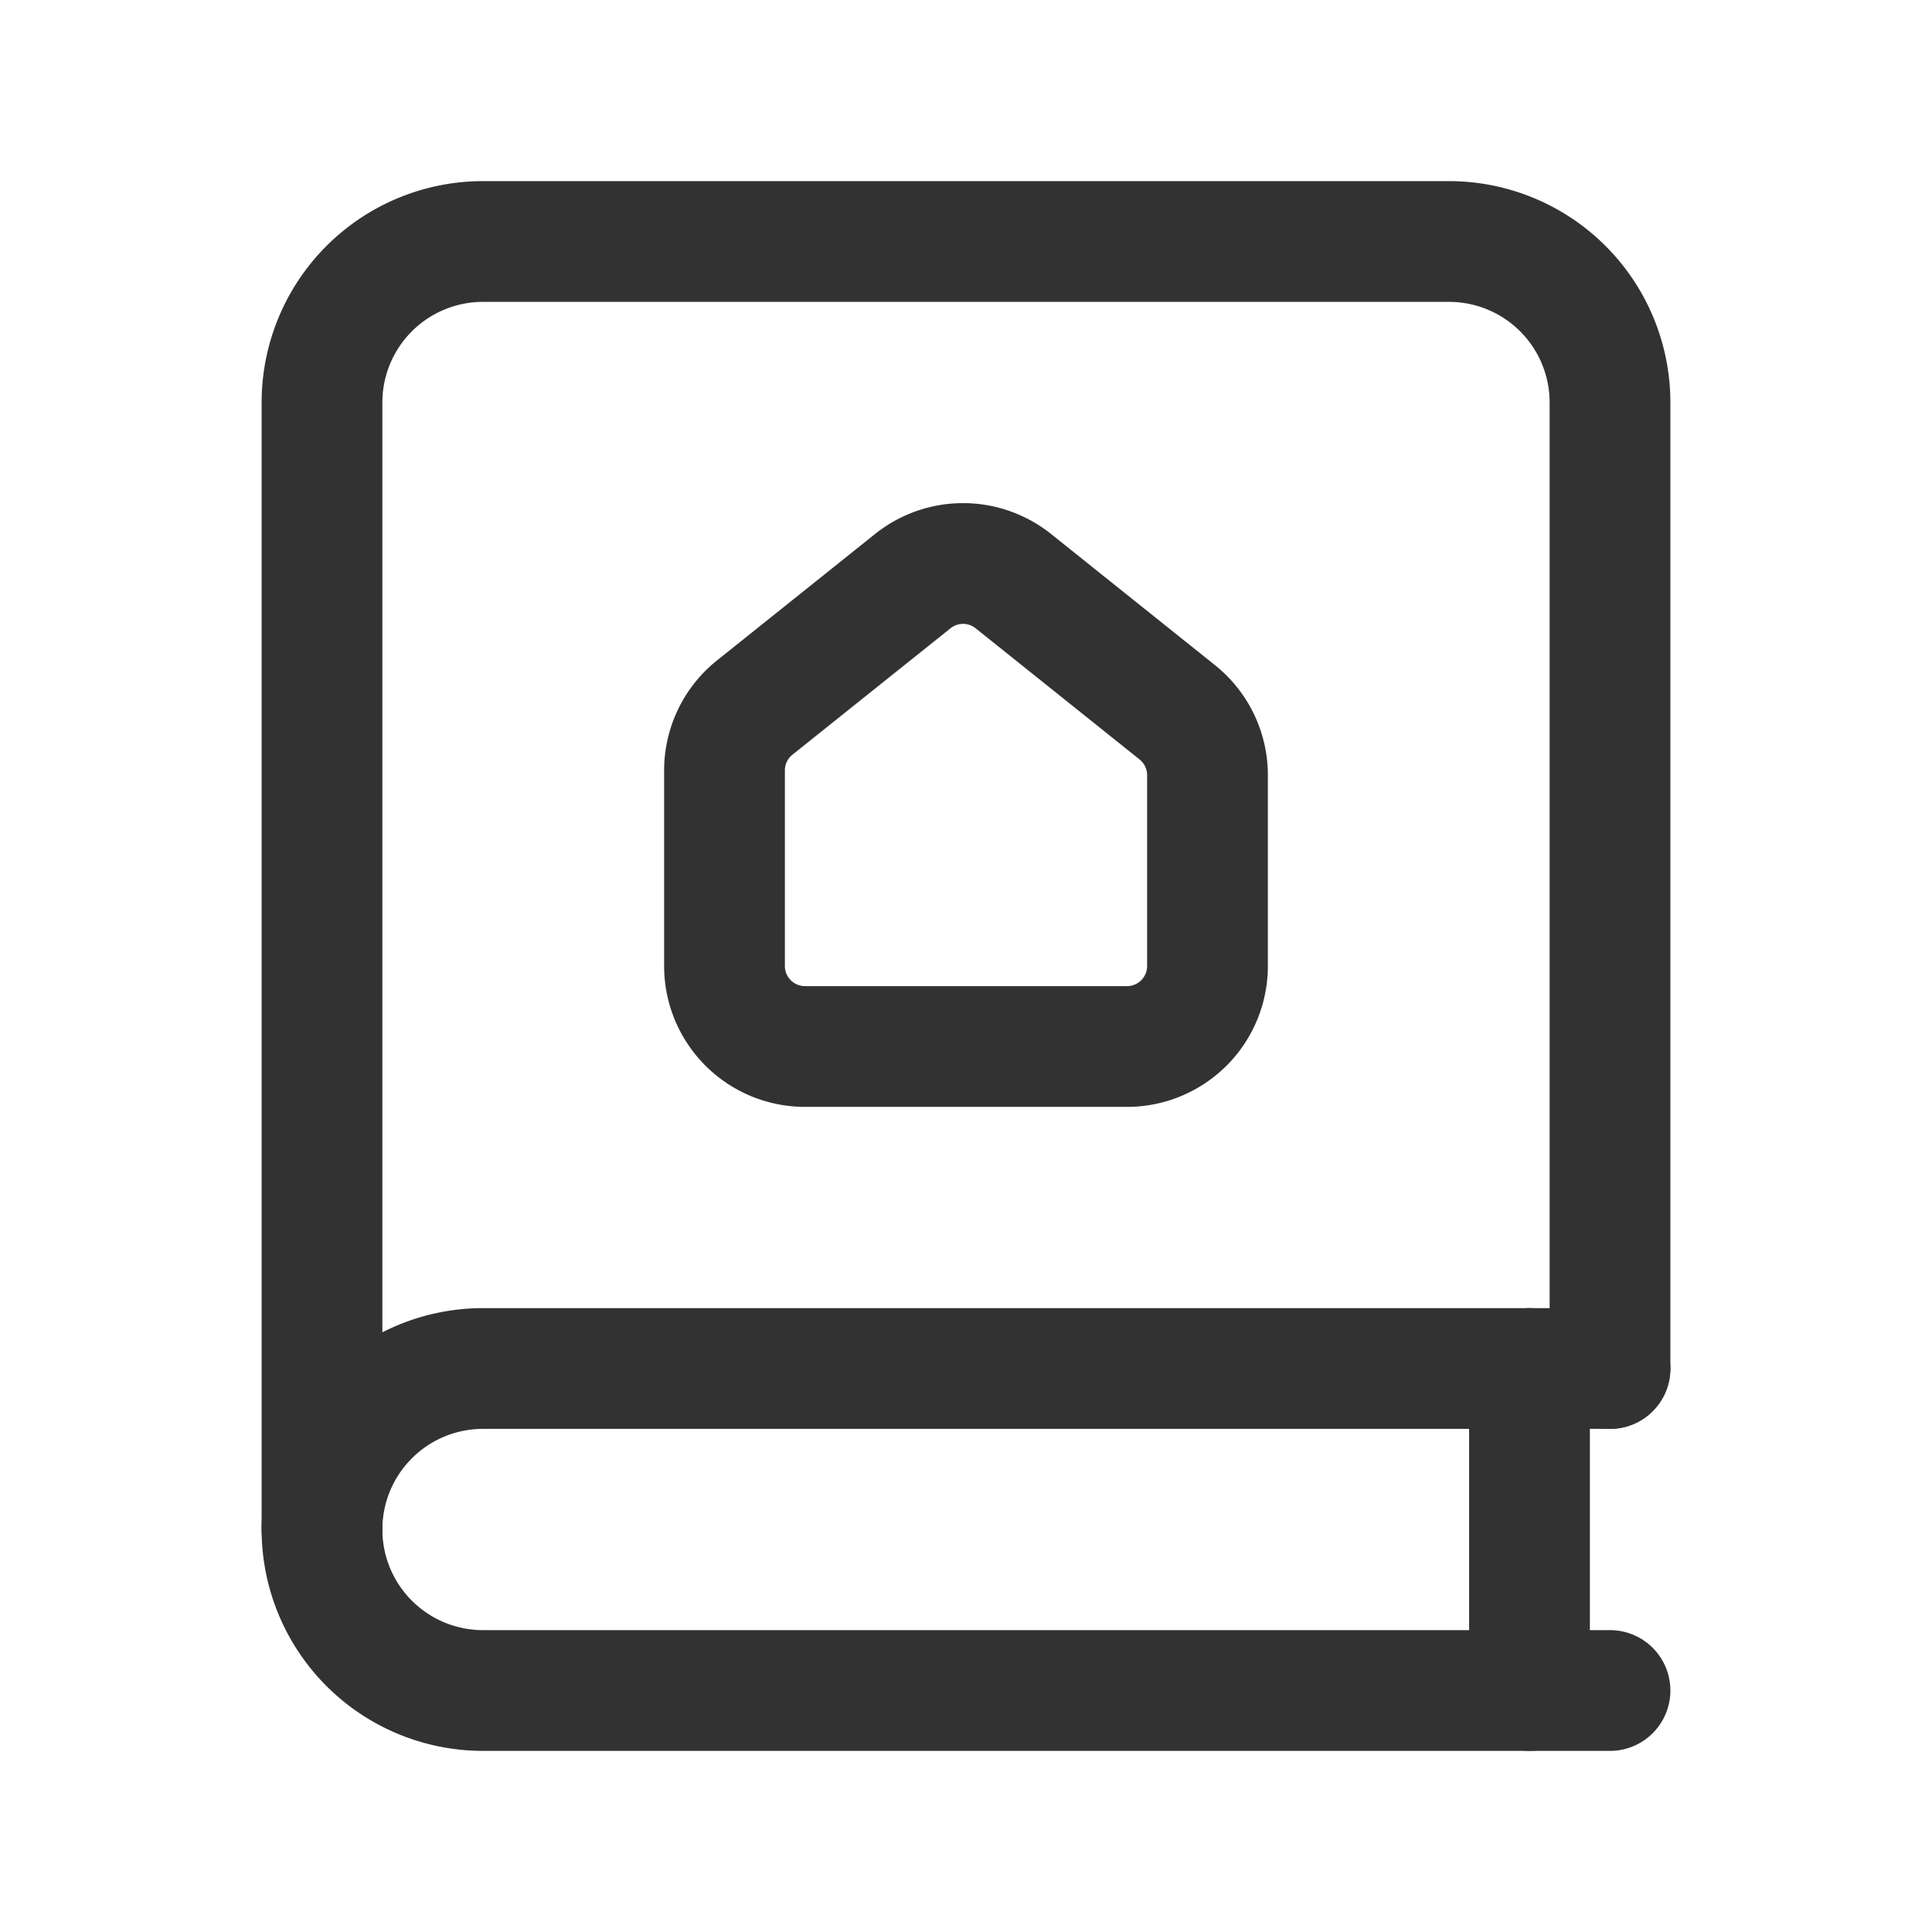 <svg id="Layer_3" data-name="Layer 3" xmlns="http://www.w3.org/2000/svg" viewBox="0 0 24 24"><path d="M20,21H6a2,2,0,0,1-2-2H4a2,2,0,0,1,2-2H20" fill="none" stroke="#323232" stroke-linecap="round" stroke-linejoin="round" stroke-width="1.5"/><line x1="19" y1="21" x2="19" y2="17" fill="none" stroke="#323232" stroke-linecap="round" stroke-linejoin="round" stroke-width="1.5"/><path d="M20,17V5a2,2,0,0,0-2-2H6A2,2,0,0,0,4,5V19" fill="none" stroke="#323232" stroke-linecap="round" stroke-linejoin="round" stroke-width="1.5"/><path d="M15,9.629V12a1,1,0,0,1-1,1H10a1,1,0,0,1-1-1V9.571a1,1,0,0,1,.375-.781l1.964-1.571a1,1,0,0,1,1.249,0l2.036,1.629A1,1,0,0,1,15,9.629Z" fill="none" stroke="#323232" stroke-linecap="round" stroke-linejoin="round" stroke-width="1.5"/><rect width="24" height="24" fill="none"/></svg>